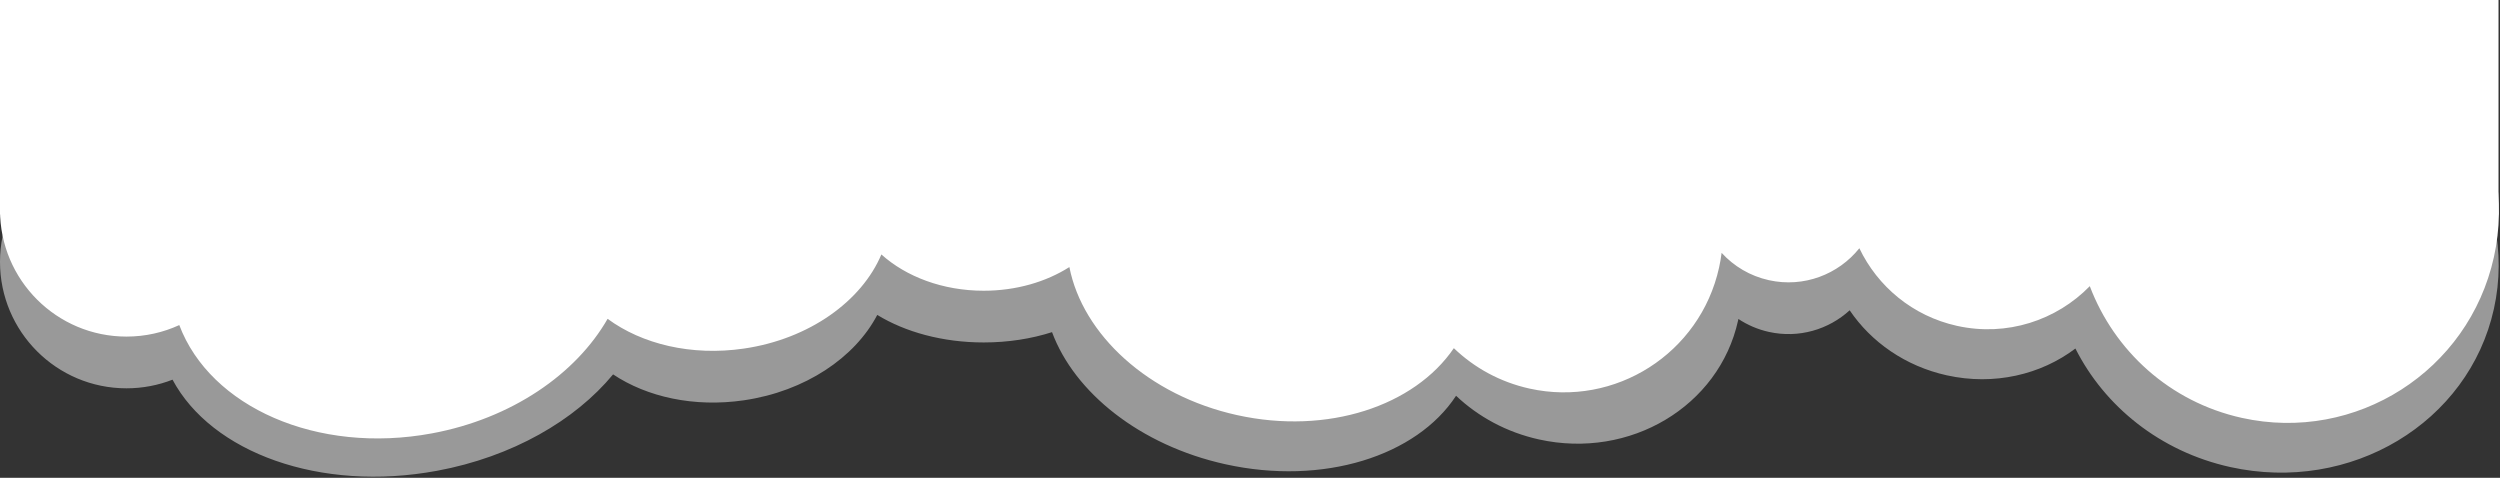 <svg width="1690" height="323" viewBox="0 0 1690 323" fill="none" xmlns="http://www.w3.org/2000/svg">
<rect x="0" y="0" width="1690" height="323" fill="#333333" stroke="none"/>
<path fill-rule="evenodd" clip-rule="evenodd" d="M1515.5 282.491C1592.54 299.541 1668.82 250.887 1685.87 173.819C1702.93 96.752 1654.3 20.455 1577.26 3.405C1514.93 -10.391 1453.09 18.828 1422.72 71.307C1409.4 52.152 1389.11 37.763 1364.54 32.324C1318.38 22.108 1272.62 46.921 1255 89.076C1246.71 79.654 1235.46 72.686 1222.28 69.767C1192.42 63.16 1162.83 79.571 1152.02 107.191C1137.76 80.42 1112.32 59.821 1080.39 52.754C1030.91 41.805 981.854 66.879 960.581 110.521C940.645 91.931 913.761 77.558 882.665 70.676C830.185 59.062 779.575 71.854 749.413 100.335C735.93 74.654 703.216 56.533 665 56.533C628.328 56.533 596.722 73.219 582.314 97.261C559.889 73.144 520.457 60.242 478.131 66.432C447.209 70.955 420.684 84.797 402.951 103.443C371.828 65.645 311.873 46.198 248.387 57.967C213.32 64.467 182.672 79.473 159.647 99.431C144.885 73.793 117.208 56.533 85.5 56.533C38.28 56.533 0 94.812 0 142.033C0 189.253 38.28 227.533 85.5 227.533C98.243 227.533 110.334 224.745 121.198 219.747C142.067 275.115 214.371 307.344 291.949 292.963C345.893 282.963 389.379 252.838 410.746 215.517C433.849 232.571 467.343 240.829 502.876 235.633C547.216 229.148 582.513 203.499 595.815 172.007C612.506 187.018 637.308 196.533 665 196.533C686.994 196.533 707.166 190.531 722.899 180.539C731.838 226.104 776.175 267.311 836.208 280.597C897.473 294.156 956.188 274.453 982.8 235.358C996.543 248.552 1013.97 258.257 1033.93 262.674C1091.88 275.499 1149.25 238.903 1162.08 180.935C1162.82 177.592 1163.4 174.251 1163.81 170.92C1172.02 179.926 1183 186.576 1195.8 189.409C1219.38 194.627 1242.79 185.489 1256.92 167.812C1269.25 193.588 1292.89 213.63 1322.94 220.282C1356.69 227.75 1390.22 216.501 1412.7 193.444C1429.19 237.016 1466.62 271.675 1515.5 282.491Z" fill="white"/>
<path fill-rule="evenodd" clip-rule="evenodd" d="M1507.64 315.718C1589.02 333.729 1668.82 285.854 1685.88 208.786C1702.93 131.719 1650.78 54.643 1569.4 36.632C1506.6 22.734 1444.75 48.066 1411.94 95.769C1397.91 81.332 1379.27 70.551 1357.64 65.764C1310.7 55.374 1264.63 76.538 1244.43 114.528C1237.97 109.947 1230.5 106.554 1222.28 104.734C1196.07 98.934 1170.07 110.868 1156.8 132.55C1140.78 110.454 1116.33 93.676 1086.8 87.141C1033.13 75.262 980.402 101.149 959.33 146.472C937.886 126.788 908.635 111.39 874.774 103.897C827.802 93.501 782.456 100.639 750.543 120.154C731.255 102.78 700.122 91.499 665 91.499C626.757 91.499 593.245 104.873 574.602 124.925C551.472 105.583 515.957 95.867 478.131 101.399C454.673 104.83 433.745 113.625 417.267 125.811C384.04 88.888 320.066 70.612 251.886 83.251C213.542 90.358 179.944 106.118 154.719 126.8C139.178 105.408 113.963 91.499 85.5 91.499C38.28 91.499 0 129.779 0 176.999C0 224.22 38.28 262.499 85.5 262.499C96.483 262.499 106.982 260.429 116.629 256.656C143.004 305.997 216.399 332.901 295.448 318.247C346.265 308.827 388.744 284.212 414.449 253.083C437.353 268.363 469.198 275.524 502.876 270.599C544.405 264.526 578.002 241.641 593.024 212.888C611.927 224.44 637.215 231.499 665 231.499C681.553 231.499 697.22 228.994 711.178 224.526C726.283 265.31 770.602 301.045 828.317 313.817C894.62 328.491 957.683 308.23 984.301 267.536C999.258 281.688 1018.4 292.204 1040.35 297.061C1101.84 310.67 1162.09 274.71 1174.92 216.742C1174.97 216.524 1175.01 216.305 1175.06 216.087C1175.09 215.931 1175.13 215.776 1175.16 215.621C1181.27 219.677 1188.21 222.697 1195.8 224.376C1216.04 228.855 1236.16 222.757 1250.38 209.759C1264.84 231.126 1287.91 247.495 1316.05 253.721C1348.08 260.811 1379.7 253.209 1402.98 235.595C1422.62 274.589 1460.15 305.209 1507.64 315.718Z" fill="white" fill-opacity="0.5"/>
<rect width="1689" height="145" fill="white"/>
</svg>
